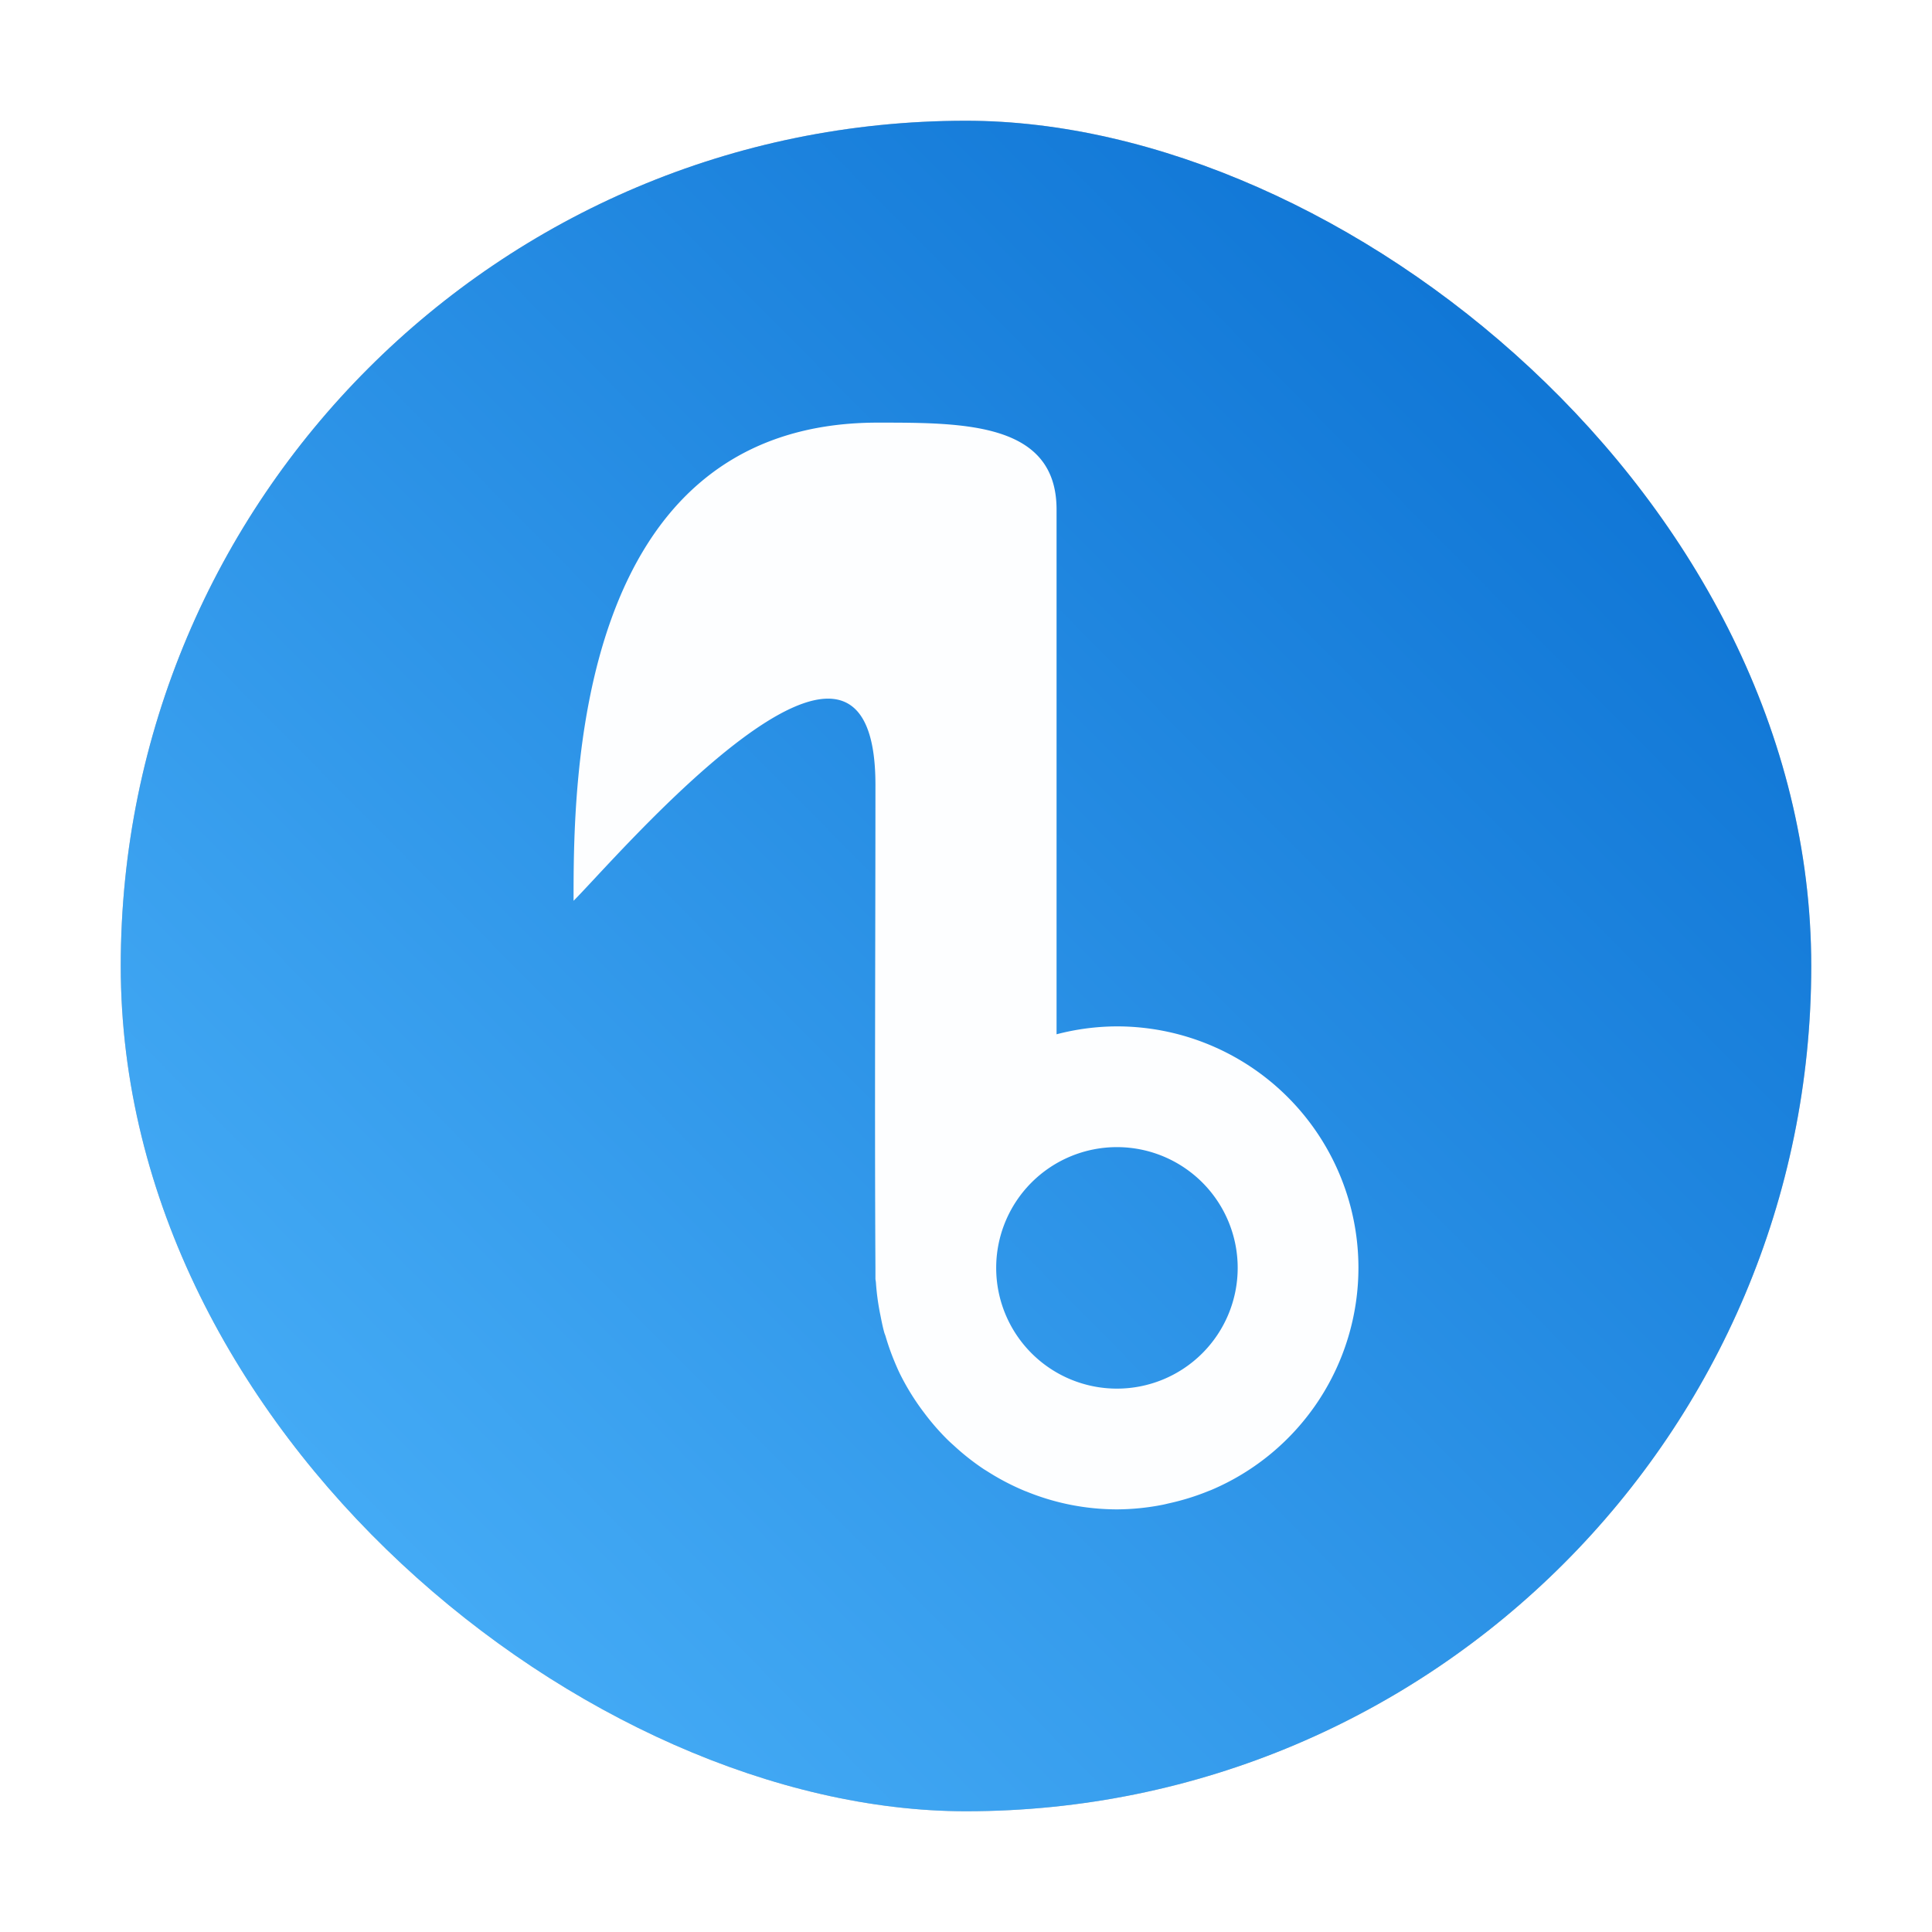 <?xml version="1.0" encoding="UTF-8" standalone="no"?>
<svg
   xmlns:dc="http://purl.org/dc/elements/1.1/"
   xmlns:cc="http://creativecommons.org/ns#"
   xmlns:rdf="http://www.w3.org/1999/02/22-rdf-syntax-ns#"
   xmlns:svg="http://www.w3.org/2000/svg"
   xmlns="http://www.w3.org/2000/svg"
   xmlns:xlink="http://www.w3.org/1999/xlink"
   xmlns:sodipodi="http://sodipodi.sourceforge.net/DTD/sodipodi-0.dtd"
   xmlns:inkscape="http://www.inkscape.org/namespaces/inkscape"
   inkscape:version="1.0.1 (3bc2e813f5, 2020-09-07)"
   sodipodi:docname="banshee.svg"
   id="svg22"
   version="1"
   height="32"
   width="32">
  <defs
     id="defs26">
    <linearGradient
       id="linearGradient867"
       inkscape:collect="always">
      <stop
         id="stop863"
         offset="0"
         style="stop-color:#0066cc;stop-opacity:1" />
      <stop
         id="stop865"
         offset="1"
         style="stop-color:#54bbff;stop-opacity:1" />
    </linearGradient>
    <linearGradient
       gradientTransform="matrix(0.5,0,0,0.5,32,32)"
       gradientUnits="userSpaceOnUse"
       y2="-63.832"
       x2="-0.165"
       y1="0.027"
       x1="-63.452"
       id="linearGradient2346"
       xlink:href="#linearGradient867"
       inkscape:collect="always" />
    <filter
       inkscape:collect="always"
       style="color-interpolation-filters:sRGB"
       id="filter60864"
       x="-0.075"
       width="1.15"
       y="-0.075"
       height="1.15">
      <feGaussianBlur
         inkscape:collect="always"
         stdDeviation="0.875"
         id="feGaussianBlur60866" />
    </filter>
  </defs>
  <sodipodi:namedview
     inkscape:document-rotation="0"
     inkscape:current-layer="svg22"
     inkscape:window-maximized="1"
     inkscape:window-y="0"
     inkscape:window-x="0"
     inkscape:cy="16.87459"
     inkscape:cx="13.844256"
     inkscape:zoom="20.85965"
     showgrid="false"
     id="namedview24"
     inkscape:window-height="1000"
     inkscape:window-width="1920"
     inkscape:pageshadow="2"
     inkscape:pageopacity="0"
     guidetolerance="10"
     gridtolerance="10"
     objecttolerance="10"
     borderopacity="1"
     bordercolor="#666666"
     pagecolor="#ffffff" />
  <rect
     id="rect8-4"
     transform="matrix(0,1,1,0,0,0)"
     ry="14"
     rx="14"
     y="2"
     x="2"
     height="28"
     width="28"
     style="opacity:0.5;fill:#000000;fill-opacity:1;stroke-width:0.7;filter:url(#filter60864)" />
  <rect
     id="rect8"
     transform="matrix(0,1,1,0,0,0)"
     ry="14"
     rx="14"
     y="2"
     x="2"
     height="28"
     width="28"
     style="fill:url(#linearGradient2346);fill-opacity:1.0;stroke-width:0.7" />
  <path
     inkscape:connector-curvature="0"
     d=""
     cx="32"
     cy="32"
     r="24"
     id="path2348"
     style="opacity:0.2;fill:#ffffff;fill-opacity:1;stroke:none;stroke-width:1.029;stroke-miterlimit:4;stroke-dasharray:none;stroke-opacity:1" />
  <path
     id="path6"
     d="M 14.539,7 C 9.499,7 9.5,13 9.5,14.92 c 0.72,-0.72 5,-5.76 5,-1.92 0,2.663 -0.015,5.347 0,8 v 0.182 c 10e-4,0.021 0.007,0.041 0.008,0.062 a 4,4 0 0 0 0.074,0.539 c 0.019,0.097 0.038,0.193 0.064,0.287 0.006,0.022 0.016,0.042 0.022,0.063 a 4,4 0 0 0 0.133,0.383 c 0.038,0.093 0.077,0.185 0.123,0.275 a 4,4 0 0 0 0.258,0.436 c 0.041,0.061 0.084,0.12 0.129,0.179 a 4,4 0 0 0 0.377,0.434 c 0.035,0.035 0.072,0.068 0.109,0.101 a 4,4 0 0 0 0.498,0.393 c 0.022,0.014 0.044,0.027 0.066,0.041 a 4,4 0 0 0 0.619,0.322 c 0.008,0.003 0.015,0.005 0.022,0.008 A 4,4 0 0 0 17.721,24.922 4,4 0 0 0 18.5,25 4,4 0 0 0 19.256,24.924 c 0.036,-0.007 0.07,-0.016 0.105,-0.024 a 4,4 0 0 0 0.664,-0.207 c 0.013,-0.005 0.027,-0.01 0.039,-0.015 A 4,4 0 0 0 22.5,21 a 4,4 0 0 0 -4,-4 4,4 0 0 0 -1,0.131 V 8.44 C 17.5,7 15.979,7 14.539,7 Z M 18.5,19 a 2,2 0 0 1 2,2 2,2 0 0 1 -2,2 2,2 0 0 1 -2,-2 2,2 0 0 1 2,-2 z"
     fill="#3c8cf8"
     style="fill:#fdfeff;fill-opacity:1" />
</svg>
